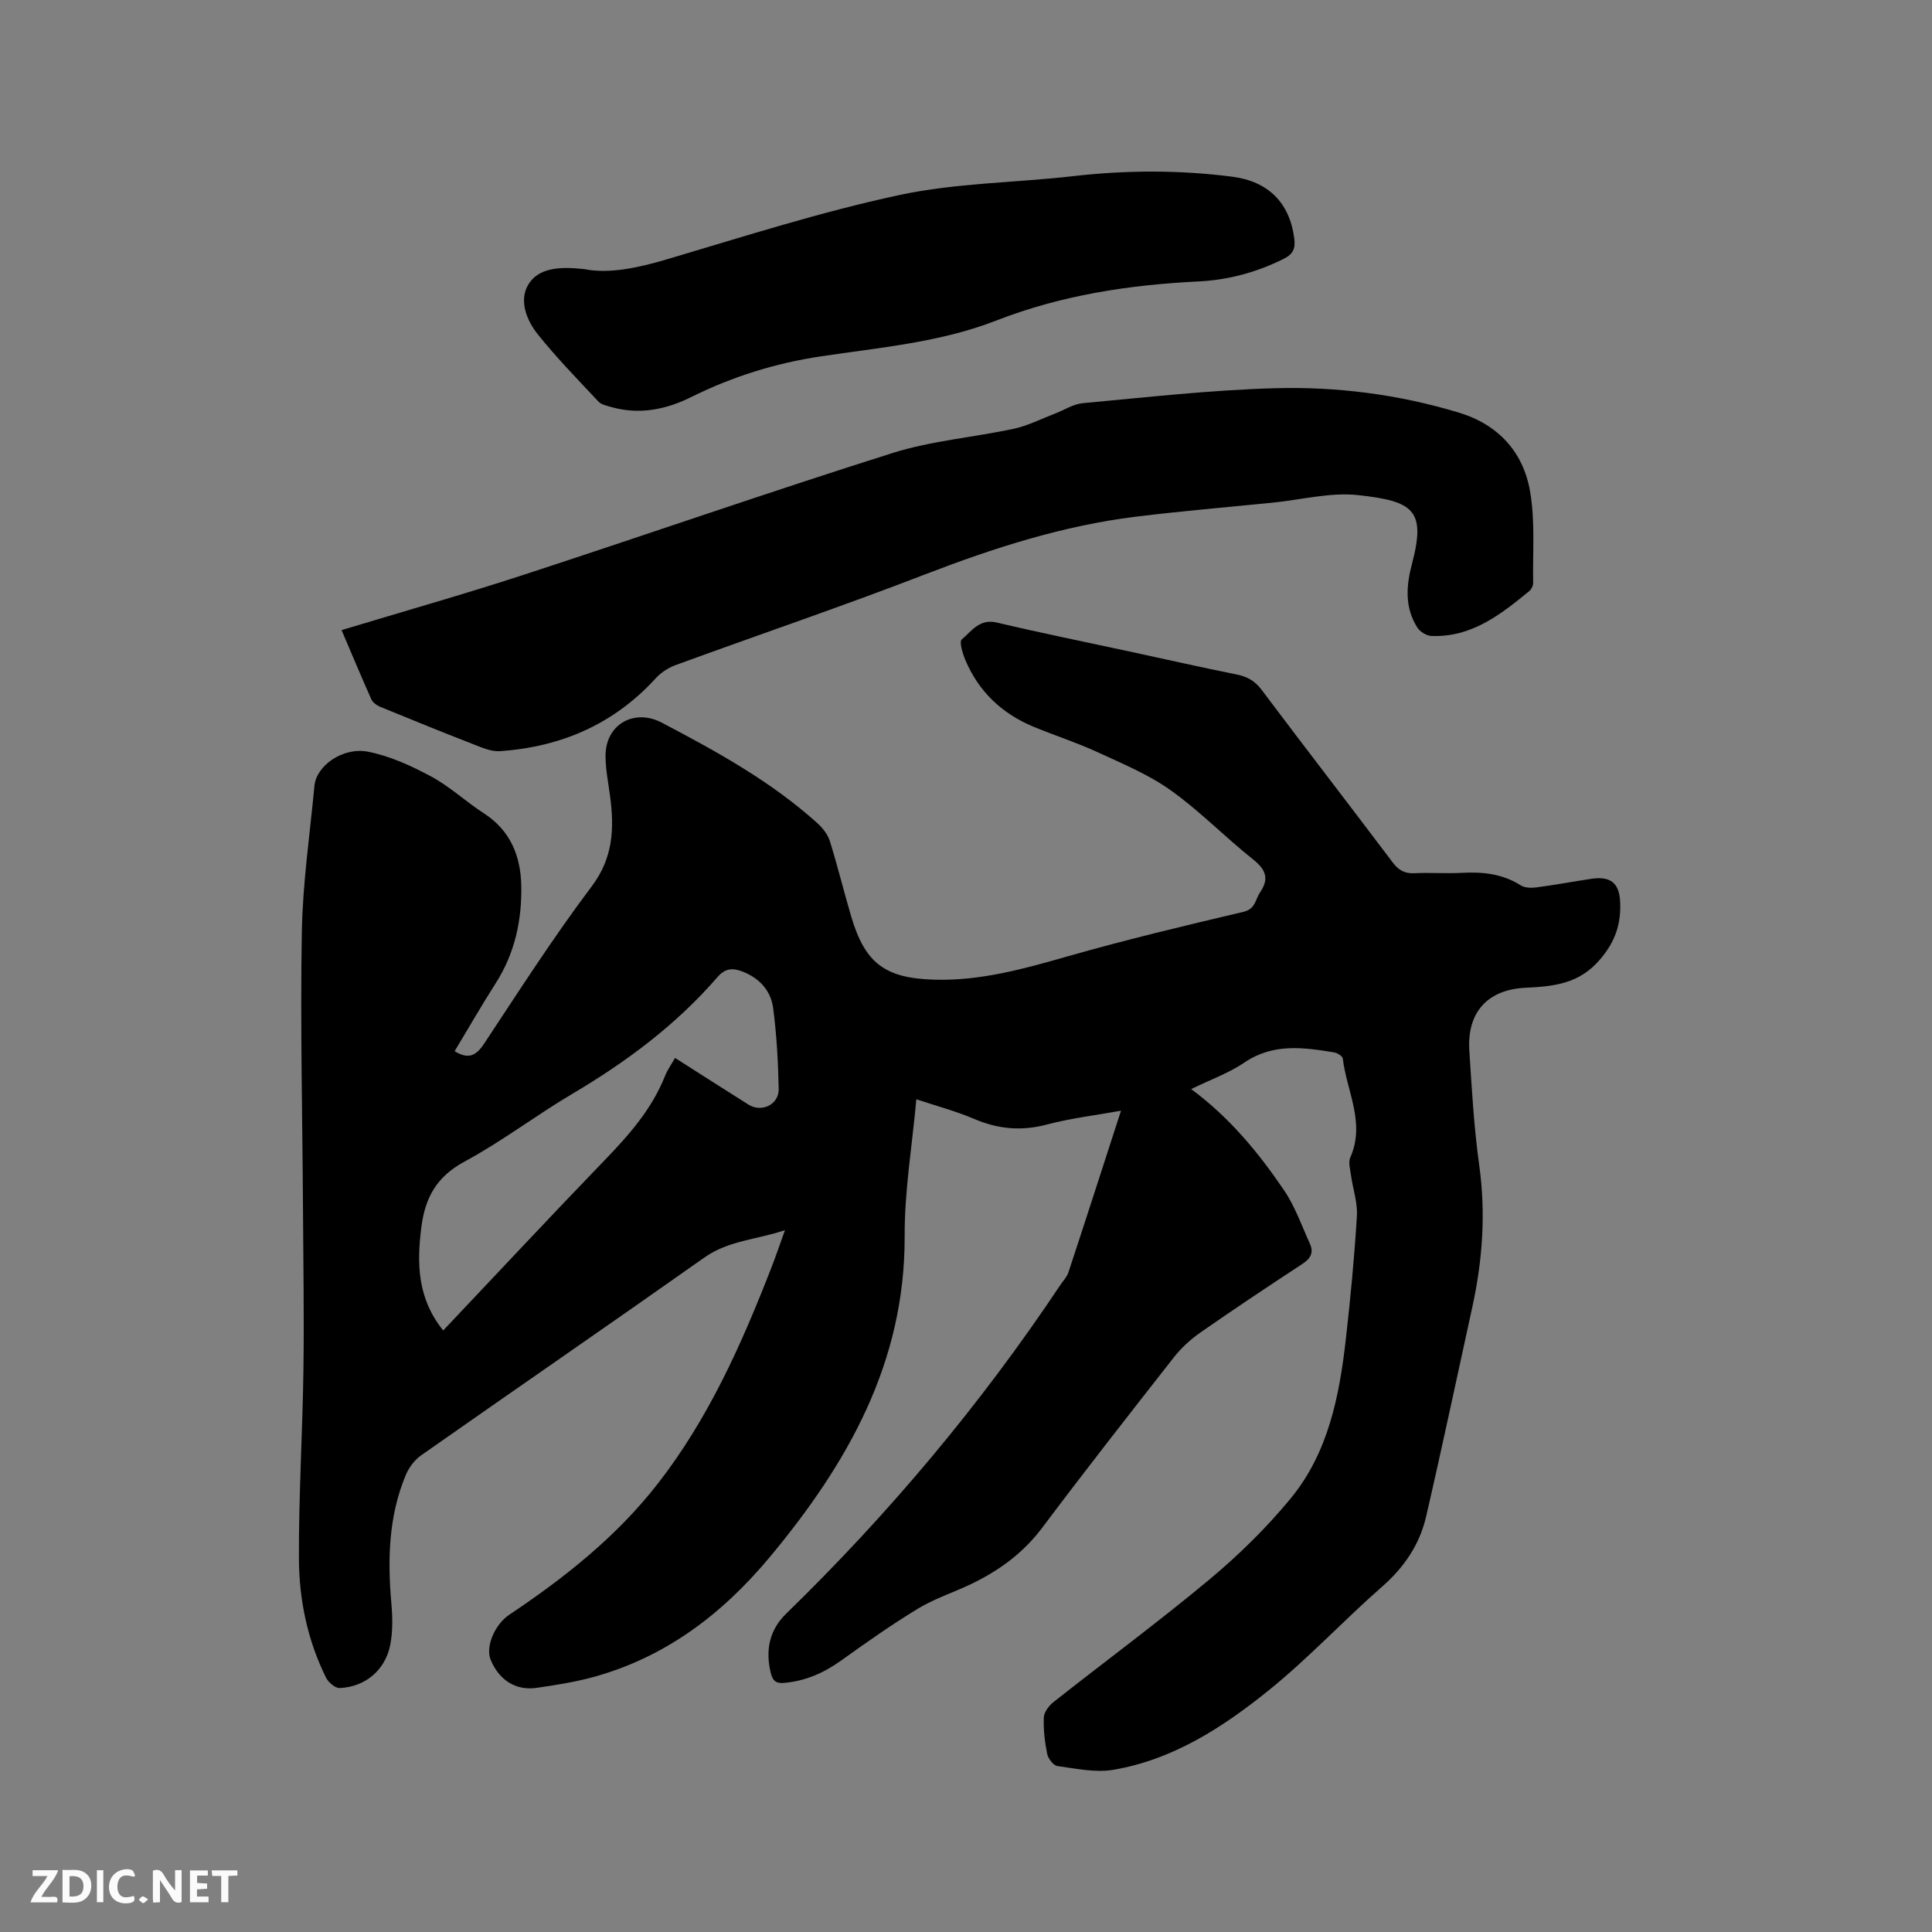 <svg enable-background="new 0 0 400 400" viewBox="0 0 400 400" xmlns="http://www.w3.org/2000/svg"><rect x="0" y="0" width="400" height="400" fill="#808080" stroke="none"/><path d="m246.62 225.48c7.97 5.9 13.96 13.18 19.24 20.97 2.28 3.36 3.65 7.33 5.35 11.07.84 1.85.1 3.07-1.59 4.18-7.09 4.64-14.15 9.35-21.1 14.19-2.04 1.42-3.96 3.19-5.49 5.14-9.16 11.68-18.31 23.36-27.22 35.23-3.95 5.27-8.97 8.93-14.77 11.71-3.63 1.74-7.53 2.99-10.95 5.06-5.5 3.33-10.76 7.06-15.99 10.8-3.54 2.53-7.31 4.18-11.66 4.59-1.65.16-2.43-.3-2.86-2.04-1.15-4.72-.28-8.92 3.18-12.28 21.28-20.7 40.26-43.31 56.74-68.01.59-.88 1.39-1.7 1.71-2.67 3.61-10.95 7.14-21.92 10.88-33.46-5.42.98-10.45 1.56-15.29 2.85-5.28 1.41-10.13.98-15.11-1.15-3.77-1.61-7.78-2.67-11.97-4.07-.87 9.6-2.46 18.96-2.42 28.32.1 26.23-11.84 47.15-27.91 66.45-9.93 11.92-21.84 20.95-37.06 24.99-3.67.97-7.46 1.55-11.22 2.1-4.33.63-7.81-1.61-9.54-5.85-1.07-2.63.81-7.24 3.89-9.3 11.43-7.64 22.14-16.12 30.65-27.02 10.54-13.5 17.43-28.98 23.59-44.81.92-2.36 1.73-4.76 2.82-7.78-5.89 1.98-11.69 2.14-16.69 5.67-19.48 13.75-39.13 27.26-58.65 40.96-1.36.95-2.53 2.54-3.18 4.09-3.56 8.55-3.77 17.49-2.97 26.57.25 2.81.3 5.75-.22 8.5-1 5.27-5.17 8.78-10.48 9.01-.93.04-2.34-1.17-2.83-2.15-3.83-7.73-5.57-16.09-5.61-24.59-.06-13.02.75-26.05.93-39.08.16-11.13-.03-22.26-.09-33.39-.11-19.08-.57-38.17-.24-57.24.17-10.15 1.66-20.27 2.62-30.4.38-4.06 5.84-8.03 11.08-7.01 4.54.89 8.98 2.93 13.1 5.15 3.89 2.09 7.2 5.23 10.93 7.64 5.46 3.53 7.56 8.8 7.7 14.85.16 7.19-1.31 14.08-5.29 20.3-2.95 4.62-5.68 9.38-8.5 14.06 2.82 1.76 4.42.99 6.11-1.56 7.25-10.96 14.35-22.05 22.25-32.53 4.45-5.9 4.7-11.93 3.84-18.56-.37-2.83-.96-5.67-.96-8.5 0-6.51 5.94-9.86 11.65-6.86 11.36 5.97 22.59 12.14 32.2 20.8 1.11 1 2.17 2.36 2.6 3.75 1.61 5.15 2.88 10.4 4.41 15.57 2.88 9.75 7.05 12.8 17.22 13.09 9.59.28 18.6-2.26 27.71-4.86 11.99-3.42 24.13-6.32 36.27-9.18 2.54-.6 2.45-2.56 3.44-4.02 1.93-2.8 1.25-4.71-1.42-6.83-5.81-4.61-11.02-10.01-17.04-14.3-4.59-3.28-9.97-5.51-15.14-7.9-4.32-1.99-8.88-3.45-13.27-5.27-6.55-2.72-11.39-7.28-14.15-13.86-.56-1.34-1.29-3.75-.73-4.22 2.03-1.71 3.68-4.35 7.26-3.5 9.06 2.15 18.2 3.99 27.31 5.96 7.45 1.61 14.89 3.29 22.36 4.8 2.19.44 3.76 1.32 5.16 3.18 8.98 11.95 18.12 23.77 27.12 35.71 1.22 1.62 2.46 2.34 4.49 2.25 3.28-.16 6.58.1 9.86-.08 4.32-.23 8.4.19 12.18 2.6.85.54 2.21.55 3.29.41 3.78-.5 7.53-1.2 11.3-1.77 4.01-.6 5.84.87 5.99 4.89.17 4.43-.97 8.04-4.12 11.75-4.39 5.19-9.72 5.63-15.56 5.92-7.81.39-12.06 5.12-11.55 13 .51 7.93.95 15.89 2.05 23.76 1.38 9.92.69 19.63-1.43 29.33-3.18 14.47-6.23 28.96-9.57 43.39-1.34 5.79-4.54 10.51-9.12 14.52-7.97 6.98-15.23 14.81-23.46 21.45-9.49 7.66-19.82 14.36-32.18 16.46-3.72.63-7.74-.26-11.57-.78-.83-.11-1.92-1.53-2.12-2.5-.5-2.48-.8-5.06-.7-7.57.05-1.1 1.06-2.43 2.01-3.18 10.73-8.47 21.75-16.6 32.25-25.35 6.07-5.06 11.81-10.69 16.83-16.78 7.83-9.5 10.12-21.27 11.46-33.17.95-8.42 1.76-16.87 2.27-25.33.17-2.77-.83-5.61-1.22-8.42-.17-1.24-.59-2.7-.14-3.72 3.16-7.13-.75-13.68-1.56-20.46-.06-.5-1.11-1.16-1.77-1.27-6.39-1.05-12.67-1.94-18.62 2.11-3.26 2.21-7.1 3.57-11 5.48zm-154.86 49.98c11.3-11.94 22.29-23.72 33.48-35.31 5.04-5.22 9.74-10.57 12.46-17.42.49-1.24 1.3-2.35 2.06-3.7 5.2 3.31 10.18 6.51 15.19 9.66 2.73 1.72 6.33.02 6.27-3.23-.11-5.59-.42-11.21-1.15-16.76-.46-3.51-2.73-6.1-6.19-7.49-2.08-.84-3.68-.82-5.31 1.06-8.54 9.87-18.84 17.55-30.05 24.18-7.56 4.47-14.6 9.87-22.32 14.03-5.77 3.12-8.18 7.4-8.97 13.64-.97 7.64-.77 14.76 4.53 21.34z" fill="#000001"/><path d="m70.72 130.46c12.82-3.88 25.25-7.39 37.51-11.39 25.54-8.34 50.92-17.18 76.54-25.27 8.11-2.56 16.8-3.24 25.17-5.04 2.91-.63 5.65-2.05 8.46-3.12 1.93-.74 3.81-1.99 5.79-2.17 13.18-1.21 26.36-2.71 39.58-3.09 12.94-.38 25.81 1.28 38.28 5.05 8.14 2.46 13.34 8.16 14.74 16.33 1.06 6.17.53 12.61.63 18.94.01.55-.34 1.3-.77 1.65-5.94 4.88-11.99 9.64-20.28 9.32-1.01-.04-2.35-.85-2.91-1.72-2.66-4.14-2.33-8.67-1.13-13.19 2.96-11.19.29-12.99-11.13-14.25-5.75-.63-11.75.96-17.64 1.55-9.48.96-18.99 1.75-28.45 2.92-15.12 1.87-29.48 6.5-43.68 11.98-17.07 6.59-34.42 12.47-51.61 18.76-1.49.55-2.99 1.54-4.06 2.71-8.67 9.51-19.59 14.21-32.23 15.09-1.88.13-3.9-.8-5.75-1.52-6.41-2.49-12.77-5.07-19.13-7.69-.69-.29-1.48-.87-1.77-1.52-2.06-4.62-4.01-9.3-6.16-14.33z" fill="#000001"/><path d="m120.97 55.72c5.15 1.03 11.14-.26 17.24-2.07 15.92-4.72 31.8-9.8 48-13.27 11.73-2.51 23.99-2.54 35.98-3.91 11.01-1.26 21.98-1.3 32.97.12 7.4.96 11.85 5.38 12.8 12.75.26 2.05-.16 3.24-2.17 4.24-5.59 2.79-11.47 4.39-17.67 4.69-14.36.7-28.38 2.84-41.89 8.11-11.64 4.53-24.12 5.57-36.34 7.41-9.46 1.43-18.29 4.2-26.79 8.42-5.27 2.62-10.8 3.71-16.63 2.04-.9-.26-1.98-.48-2.57-1.11-4.27-4.56-8.64-9.04-12.54-13.9-2.36-2.94-3.98-7.09-1.94-10.39 2.09-3.38 6.4-3.72 11.55-3.13z" fill="#000001"/><g fill="#fafbfa"><path d="m37.59 393.81c-.92.31-1.52.05-2-.78-.7-1.2-1.52-2.34-2.47-3.78v4.59c-.55.03-.95.05-1.41.07-.03-.37-.06-.64-.06-.91 0-1.91 0-3.81 0-5.7 1.13-.41 1.77-.03 2.29.91.62 1.11 1.38 2.14 2.31 3.19v-4.2h1.35v6.61z"/><path d="m12.94 393.88v-6.75c1.9.19 3.93-.54 5.37 1.29.8 1.01.78 2.88.03 3.97-1.37 1.97-3.4 1.51-5.4 1.49m1.45-1.22c2.04.12 2.92-.58 2.89-2.21-.03-1.51-.98-2.19-2.89-2z"/><path d="m11.81 393.87h-5.49c.68-2.18 2.47-3.48 3.51-5.45h-3.08v-1.21h5.29c-.71 2.13-2.44 3.48-3.47 5.51.86 0 1.63.04 2.39-.01.79-.05 1.14.21.85 1.16"/><path d="m39.33 393.86v-6.61h3.7v1.07h-2.22v1.52c.68.04 1.34.09 2.07.13v1.07c-.72.05-1.38.09-2.1.14v1.48h2.4v1.19h-3.85z"/><path d="m27.71 388.56c-1.15-.3-2.46-.61-3.1.64-.37.73-.41 1.93-.06 2.67.63 1.35 1.99.93 3.17.68.35.94-.01 1.32-.93 1.46-1.62.25-3.05-.27-3.76-1.48-.73-1.24-.6-3.03.31-4.17.88-1.11 2.71-1.7 4-1.16.32.13.44.74.65 1.12-.1.08-.19.16-.28.24"/><path d="m49.15 387.24v1.07c-.59.02-1.17.05-1.87.08v5.44h-1.48v-5.44h-1.85c-.05-.4-.08-.73-.13-1.15z"/><path d="m20.06 387.21h1.33v6.62h-1.33z"/><path d="m30.68 393.25c-.49.38-.8.79-1.05.76-.32-.05-.6-.45-.9-.7.26-.24.51-.64.8-.67.29-.04.62.3 1.15.61"/></g></svg>